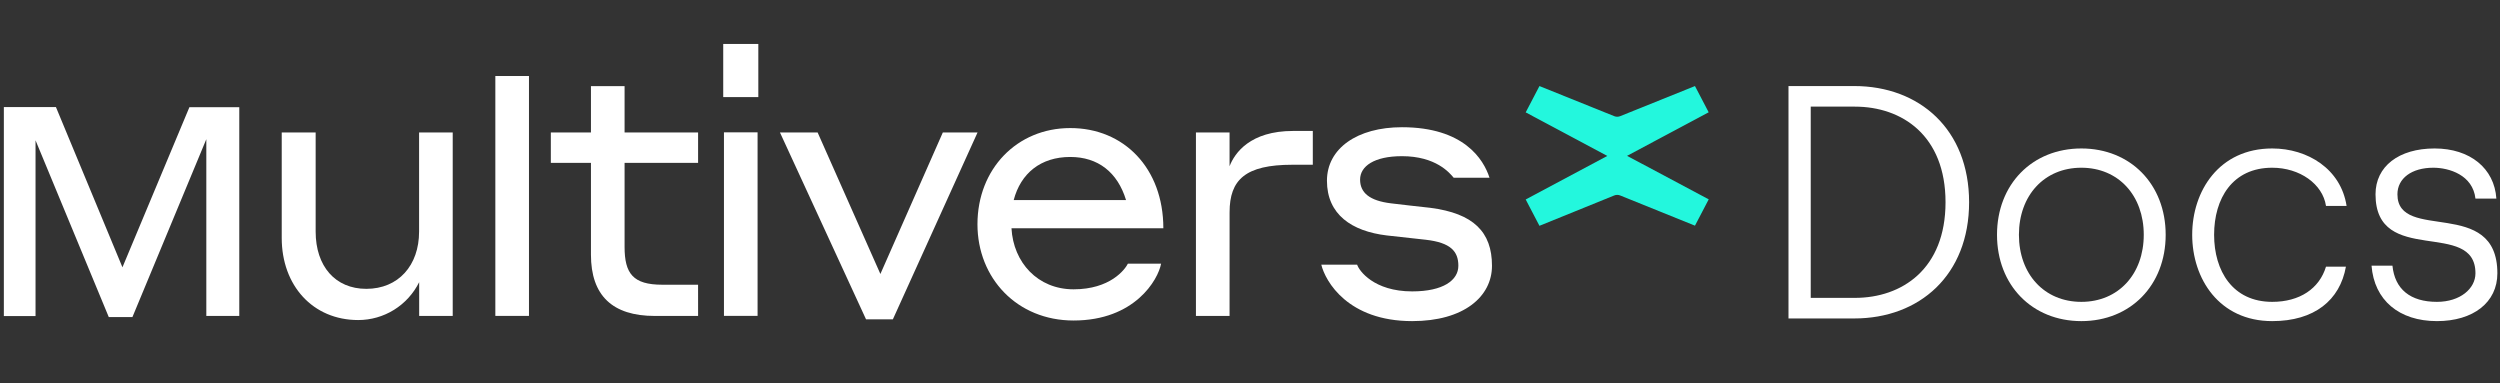 <svg xmlns="http://www.w3.org/2000/svg" width="326" height="50" fill="none" viewBox="0 0 326 50"><rect x="0" y="0" width="326" height="50" fill="#333333" stroke="none"/><path fill="#fff" d="M15.967 34.857L24.699 13.976H31.202V41.201H26.904V18.152L17.268 41.347H14.185L4.634 18.297V41.212H0.503V13.965H7.295L15.967 34.857Z"/><path fill="#fff" d="M54.66 36.795C53.922 38.279 52.788 39.528 51.384 40.401C49.98 41.273 48.361 41.735 46.711 41.734C40.787 41.734 36.737 37.228 36.737 31.032V17.271H41.161V30.206C41.161 34.709 43.712 37.665 47.762 37.665C51.95 37.665 54.649 34.613 54.649 30.206V17.271H59.034V41.202H54.66V36.795Z"/><path fill="#fff" d="M91.031 41.2H85.394C79.854 41.2 77.06 38.536 77.06 33.207V21.241H71.829V17.27H77.06V11.233H81.445V17.27H91.031V21.241H81.445V32.189C81.445 35.676 82.553 37.128 86.357 37.128H91.029L91.031 41.2Z"/><path fill="#fff" d="M116.432 41.638H112.929L101.705 17.271H106.617L114.803 35.727L122.946 17.271H127.473L116.432 41.638Z"/><path fill="#fff" d="M151.701 29.77H131.898C132.141 34.226 135.32 37.727 139.994 37.727C144.761 37.727 146.688 35.159 147.075 34.385H151.406C151.021 36.468 147.984 41.794 139.989 41.794C132.621 41.794 127.461 36.27 127.461 29.246C127.461 22.029 132.616 16.7 139.555 16.7C146.546 16.689 151.701 21.922 151.701 29.77ZM132.187 26.087H146.835C145.725 22.454 143.173 20.468 139.56 20.468C135.705 20.468 133.104 22.6 132.187 26.087Z"/><path fill="#fff" d="M160.335 41.201H155.95V17.271H160.335V21.678C161.009 19.933 163.031 17.076 168.62 17.076H171.19V21.483H168.524C162.406 21.483 160.338 23.423 160.338 27.684L160.335 41.201Z"/><path fill="#fff" d="M180.838 30.702C176.262 30.153 173.034 27.974 173.034 23.568C173.034 19.353 176.985 16.59 182.814 16.59C190.861 16.59 193.456 20.758 194.231 23.175H189.559C189.03 22.544 187.245 20.366 182.814 20.366C179.201 20.366 177.356 21.672 177.356 23.417C177.356 25.113 178.562 26.177 181.403 26.517C183.283 26.759 184.437 26.855 186.511 27.099C192.146 27.824 194.555 30.247 194.555 34.656C194.555 38.676 190.893 41.873 184.148 41.873C175.768 41.873 172.826 36.689 172.297 34.511H176.971C177.211 35.284 179.138 37.998 184.148 37.998C188.195 37.998 190.17 36.544 190.17 34.656C190.17 32.768 189.158 31.638 185.933 31.265L180.838 30.702Z"/><path fill="#fff" d="M94.309 5.732H98.885V12.661H94.309V5.732ZM94.404 17.257H98.787V41.19H94.404V17.257Z"/><path fill="#fff" d="M64.593 9.912H68.978V41.193H64.593V9.912Z"/><path fill="#23F7DD" d="M212.169 20.322L222.812 14.642L221.024 11.221L211.274 15.147C211.024 15.249 210.744 15.249 210.494 15.147L200.744 11.221L198.951 14.653L209.593 20.333L198.951 26.013L200.744 29.446L210.494 25.489C210.744 25.388 211.024 25.388 211.274 25.489L221.024 29.427L222.817 25.994L212.169 20.322Z"/><path fill="#fff" d="M233.219 41.527H241.791C250.32 41.527 256.771 35.855 256.771 26.374C256.771 16.892 250.32 11.221 241.791 11.221H233.219V41.527ZM236.119 38.843V13.905H241.878C248.025 13.905 253.697 17.672 253.697 26.374C253.697 35.076 248.025 38.843 241.878 38.843H236.119Z"/><path fill="#fff" d="M271.407 41.873C277.815 41.873 282.404 37.197 282.404 30.616C282.404 24.036 277.815 19.36 271.407 19.36C264.999 19.36 260.41 24.036 260.41 30.616C260.41 37.197 264.999 41.873 271.407 41.873ZM271.407 39.362C266.558 39.362 263.268 35.725 263.268 30.616C263.268 25.508 266.558 21.871 271.407 21.871C276.256 21.871 279.546 25.508 279.546 30.616C279.546 35.725 276.256 39.362 271.407 39.362Z"/><path fill="#fff" d="M296.296 41.873C301.795 41.873 305.129 39.145 305.908 34.773H303.31C302.444 37.63 299.89 39.362 296.296 39.362C291.144 39.362 288.72 35.336 288.72 30.616C288.72 25.898 291.101 21.871 296.296 21.871C299.89 21.871 302.877 23.992 303.31 26.85H305.994C305.258 22.044 300.929 19.36 296.296 19.36C289.369 19.36 285.863 24.902 285.863 30.616C285.863 36.331 289.369 41.873 296.296 41.873Z"/><path fill="#fff" d="M317.777 41.873C322.496 41.873 325.657 39.449 325.657 35.639C325.657 25.594 312.625 31.656 312.625 25.335C312.625 23.256 314.487 21.871 317.301 21.871C319.379 21.871 322.453 22.824 322.799 25.898H325.527C325.267 21.958 322.107 19.36 317.474 19.36C312.798 19.36 309.768 21.698 309.768 25.335C309.768 34.816 322.799 28.495 322.799 35.639C322.799 37.63 320.808 39.362 317.777 39.362C314.314 39.362 312.279 37.717 311.976 34.643H309.248C309.595 39.145 312.842 41.873 317.777 41.873Z"/></svg>
